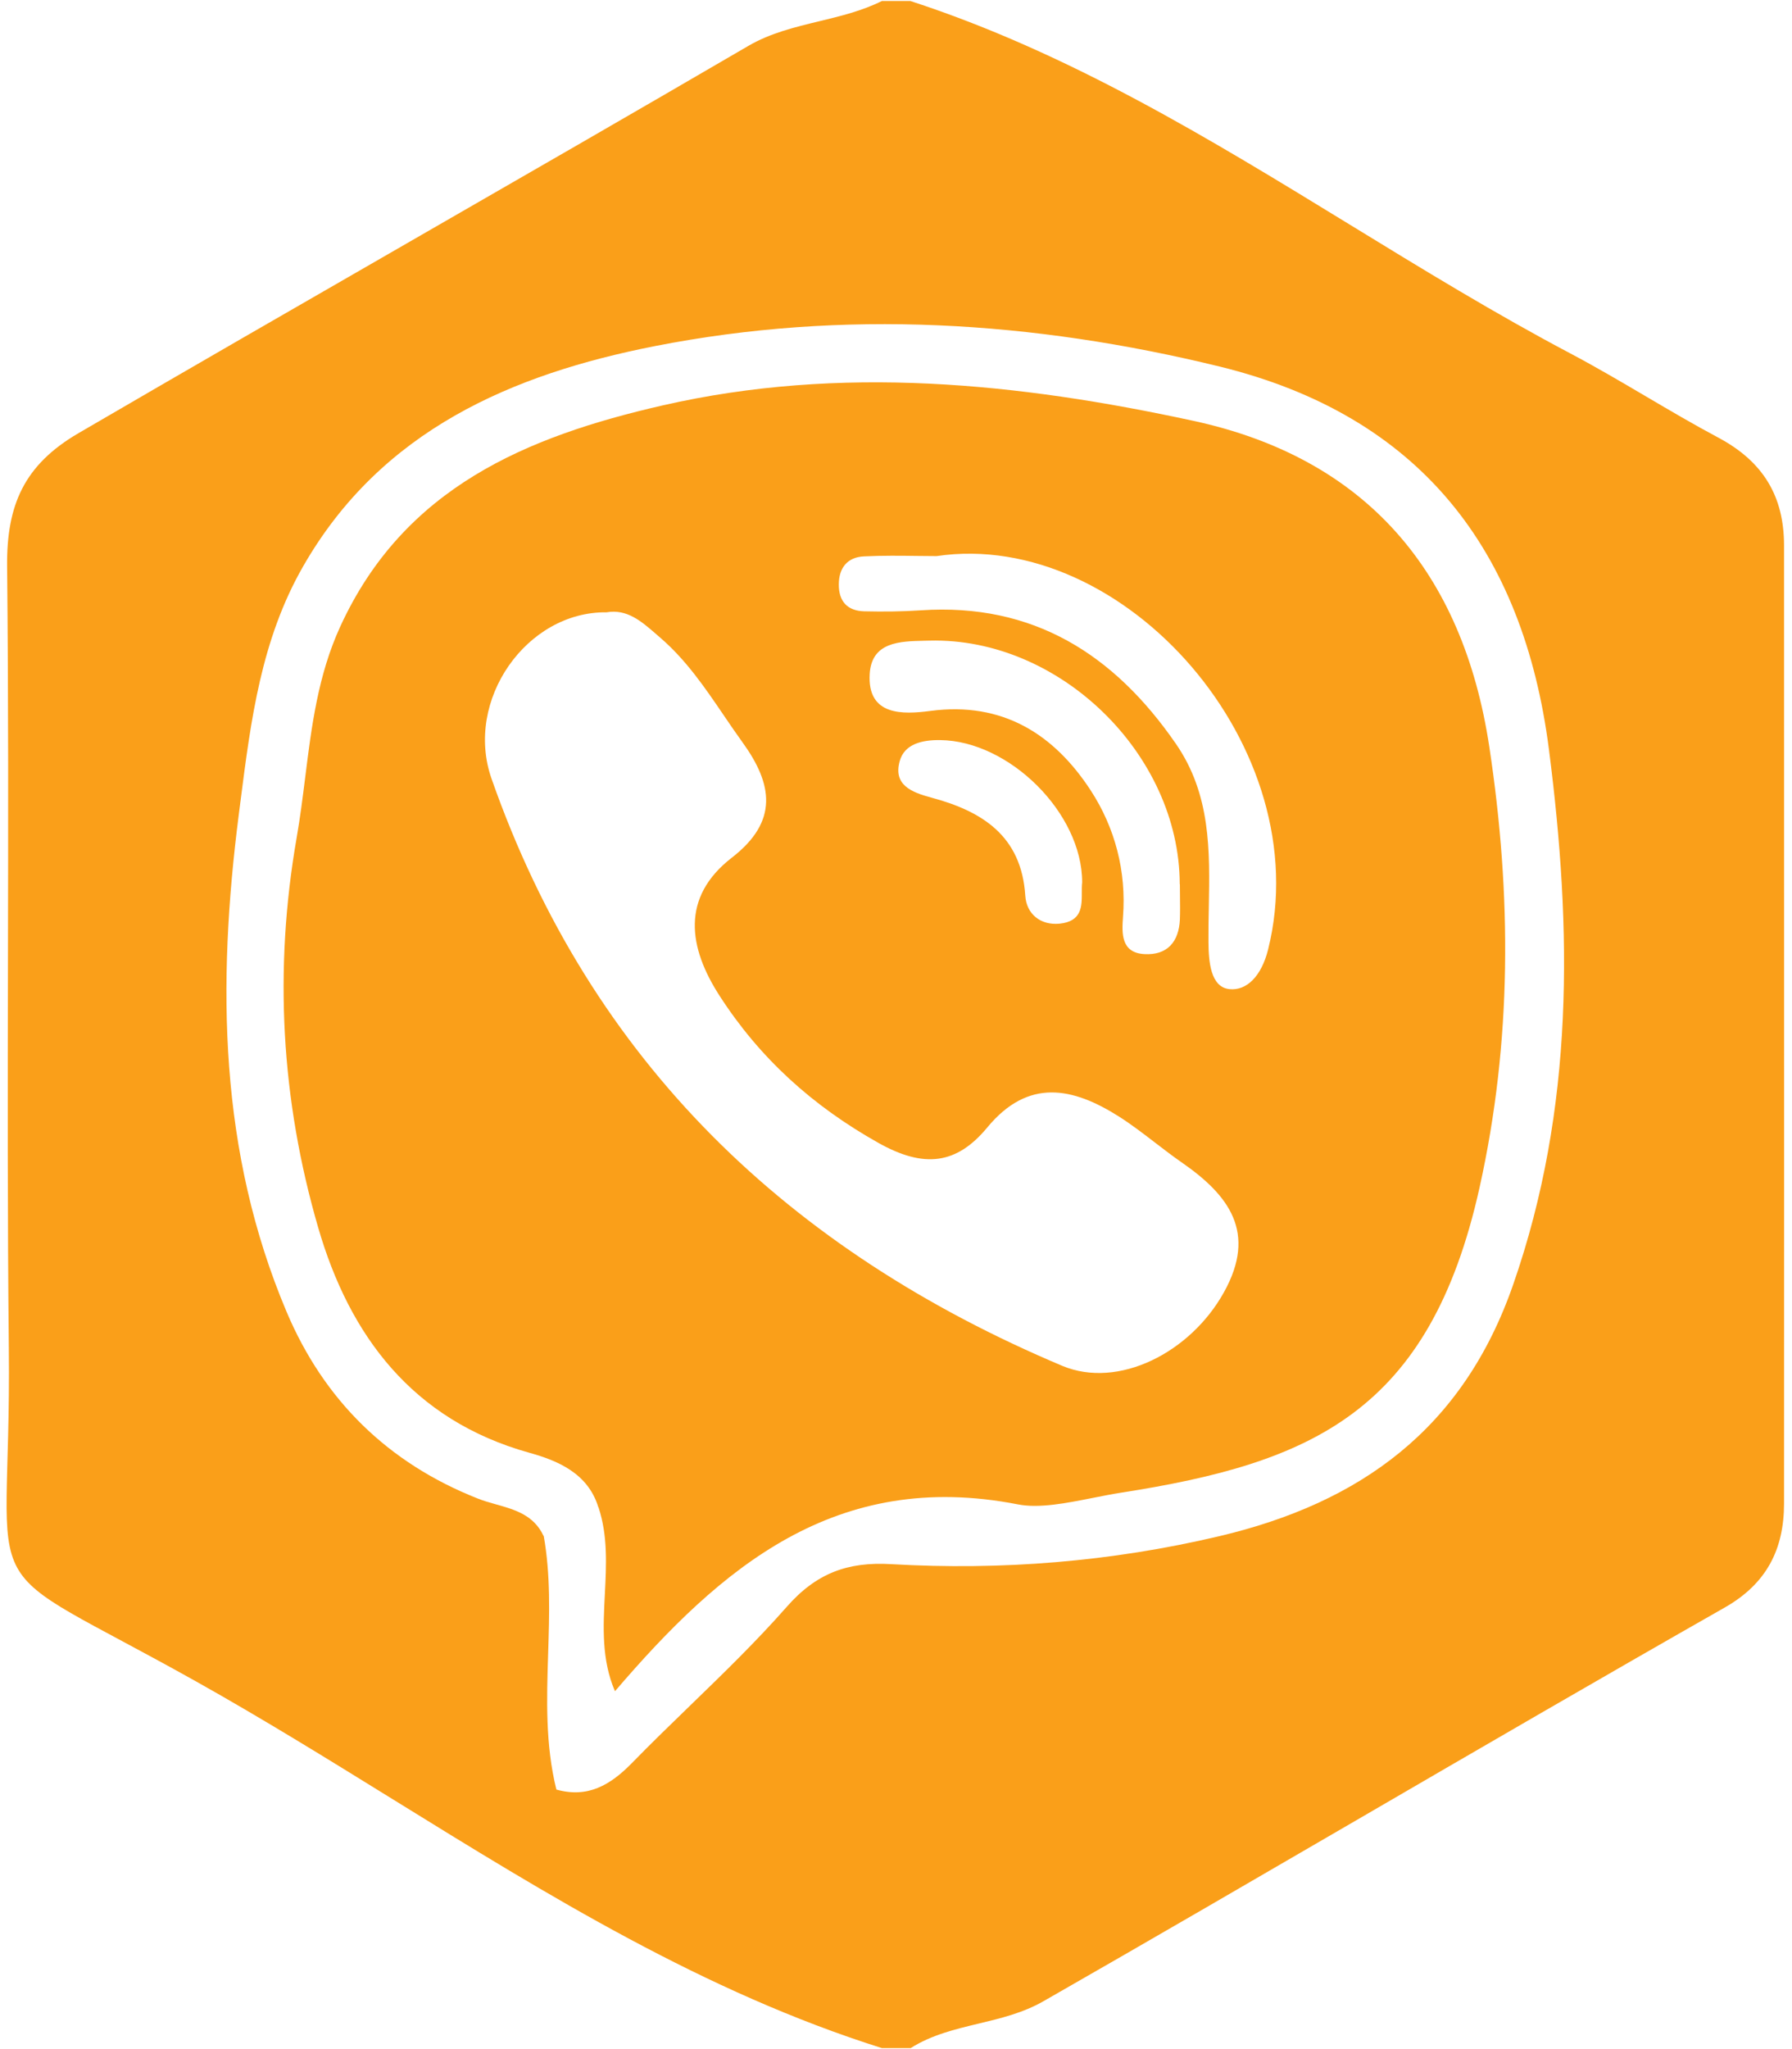 <svg width="126" height="144" viewBox="0 0 126 144" fill="none" xmlns="http://www.w3.org/2000/svg">
<g clip-path="url(#clip0_1_676)">
<path fill-rule="evenodd" clip-rule="evenodd" d="M62.01 143.93H64.01H64.03C65.499 143.002 67.142 142.608 68.796 142.211C70.351 141.839 71.916 141.463 73.36 140.64C80.772 136.401 88.157 132.108 95.541 127.816C104.096 122.843 112.652 117.87 121.25 112.98C124.22 111.3 125.44 108.87 125.44 105.66C125.447 90.7 125.444 75.735 125.442 60.772C125.441 53.29 125.44 45.81 125.44 38.33C125.44 34.87 123.97 32.43 120.81 30.75C119.089 29.833 117.405 28.842 115.72 27.851C113.967 26.82 112.214 25.788 110.42 24.84C105.135 22.048 100.027 18.921 94.919 15.793C85.044 9.748 75.168 3.701 64.01 0.07H62.01C60.612 0.766 59.104 1.131 57.596 1.495C55.877 1.91 54.16 2.325 52.61 3.23C44.684 7.851 36.732 12.426 28.78 17.001C21.02 21.466 13.259 25.931 5.52 30.44C1.7 32.67 0.46 35.48 0.5 39.79C0.595 48.945 0.578 58.1 0.56 67.255C0.542 76.41 0.525 85.565 0.62 94.72C0.722 104.278 -0.092 107.82 1.219 110.186C2.49 112.481 5.759 113.669 13.8 118.17C18.469 120.785 23.03 123.606 27.593 126.428C38.559 133.21 49.532 139.997 62.01 143.93ZM34.883 105.721C36.195 106.089 37.535 106.466 38.22 107.94L38.23 107.93C38.718 110.674 38.629 113.445 38.541 116.215C38.44 119.41 38.338 122.605 39.12 125.76C41.32 126.38 42.91 125.45 44.42 123.91C45.767 122.529 47.154 121.186 48.54 119.843C50.857 117.599 53.172 115.355 55.3 112.94C57.39 110.55 59.61 109.74 62.66 109.92C70.42 110.37 78.12 109.75 85.71 107.96C95.64 105.62 102.87 100.43 106.4 90.26C110.71 77.87 110.54 65.35 108.91 52.67C107.11 38.66 99.86 29.22 85.76 25.76C72.63 22.55 59.32 21.72 46.06 24.32C36.03 26.29 26.81 30.22 21.32 39.79C18.364 44.932 17.639 50.599 16.905 56.343C16.867 56.642 16.829 56.941 16.79 57.24C15.26 69.19 15.39 80.94 20.16 92.21C22.78 98.39 27.27 102.82 33.62 105.32C34.021 105.479 34.45 105.599 34.883 105.721Z" fill="#FA9F19"/>
<path fill-rule="evenodd" clip-rule="evenodd" d="M42.07 105.92C41.34 103.52 39.19 102.64 37.21 102.09C29 99.8 24.57 93.85 22.37 86.26C19.77 77.32 19.24 68.17 20.86 58.86C21.106 57.45 21.284 56.033 21.461 54.617L21.461 54.617L21.461 54.617L21.461 54.617C21.91 51.03 22.357 47.453 23.92 44.04C28.4 34.26 37.03 30.68 46.59 28.49C59.1 25.63 71.59 26.91 83.89 29.57C96.03 32.19 102.86 40.17 104.72 52.5C106.29 62.88 106.32 73.17 104.03 83.46C100.52 99.23 92.23 102.81 78.81 104.9C78.178 104.999 77.519 105.13 76.854 105.262L76.854 105.262L76.854 105.262L76.854 105.262C74.976 105.634 73.055 106.015 71.57 105.72C58.75 103.22 50.67 110.18 43.24 118.85C42.291 116.645 42.41 114.343 42.528 112.04C42.635 109.977 42.742 107.914 42.08 105.92H42.07ZM42.65 43.03C44.089 42.781 45.103 43.664 46.154 44.579L46.155 44.58L46.158 44.583C46.245 44.658 46.332 44.734 46.42 44.81C48.241 46.375 49.563 48.319 50.886 50.264C51.321 50.904 51.757 51.544 52.21 52.17C54.32 55.09 54.77 57.71 51.46 60.27C47.84 63.07 48.42 66.61 50.59 69.97C53.41 74.35 57.13 77.72 61.77 80.32C64.98 82.12 67.27 81.83 69.42 79.23C72.3 75.75 75.43 76.41 78.67 78.46C79.554 79.022 80.385 79.66 81.216 80.298C81.833 80.772 82.451 81.247 83.09 81.69C86.41 83.99 88.4 86.61 86.06 90.81C83.71 95.05 78.64 97.64 74.68 95.98C55.51 87.9 41.55 74.65 34.56 54.72C32.63 49.21 37.03 42.96 42.65 43.03ZM89.16 66.74C92.71 52.57 79.06 37.12 65.85 39.08C65.43 39.08 64.979 39.074 64.507 39.068C63.34 39.053 62.043 39.036 60.75 39.1C59.6 39.15 58.98 39.89 58.98 41.07C58.97 42.27 59.59 42.93 60.77 42.96C62.09 42.99 63.43 42.98 64.75 42.89C72.64 42.36 78.34 45.98 82.68 52.27C85.143 55.836 85.068 59.793 84.994 63.755V63.755V63.755C84.978 64.571 84.963 65.387 84.97 66.2C84.98 67.59 85.12 69.37 86.44 69.51C87.65 69.64 88.69 68.61 89.16 66.74ZM82.96 62.14C82.96 62.417 82.963 62.694 82.967 62.971V62.971C82.973 63.523 82.98 64.074 82.96 64.62C82.89 66.19 82.07 67.14 80.47 67.05C78.81 66.96 78.88 65.58 78.96 64.45C79.21 61.22 78.39 58.16 76.7 55.56C74.12 51.6 70.5 49.29 65.42 49.96C63.5 50.21 60.98 50.33 61.15 47.37C61.281 45.107 63.265 45.065 65.002 45.028L65.003 45.028C65.123 45.026 65.243 45.023 65.36 45.02C74.49 44.79 82.93 52.99 82.95 62.13L82.96 62.14ZM76.065 62.726C76.064 62.475 76.063 62.231 76.09 62.01C76.09 57.11 70.94 52.07 66.12 52.01C64.84 51.99 63.59 52.28 63.26 53.49C62.8 55.15 64.06 55.67 65.48 56.05C69.03 57 71.82 58.72 72.09 62.94C72.17 64.22 73.15 65.04 74.5 64.91C76.072 64.751 76.068 63.691 76.065 62.726Z" fill="#FA9F19"/>
</g>
<defs>
<clipPath id="clip0_1_676">
<rect width="126" height="144" fill="white"/>
</clipPath>
</defs>
</svg>
